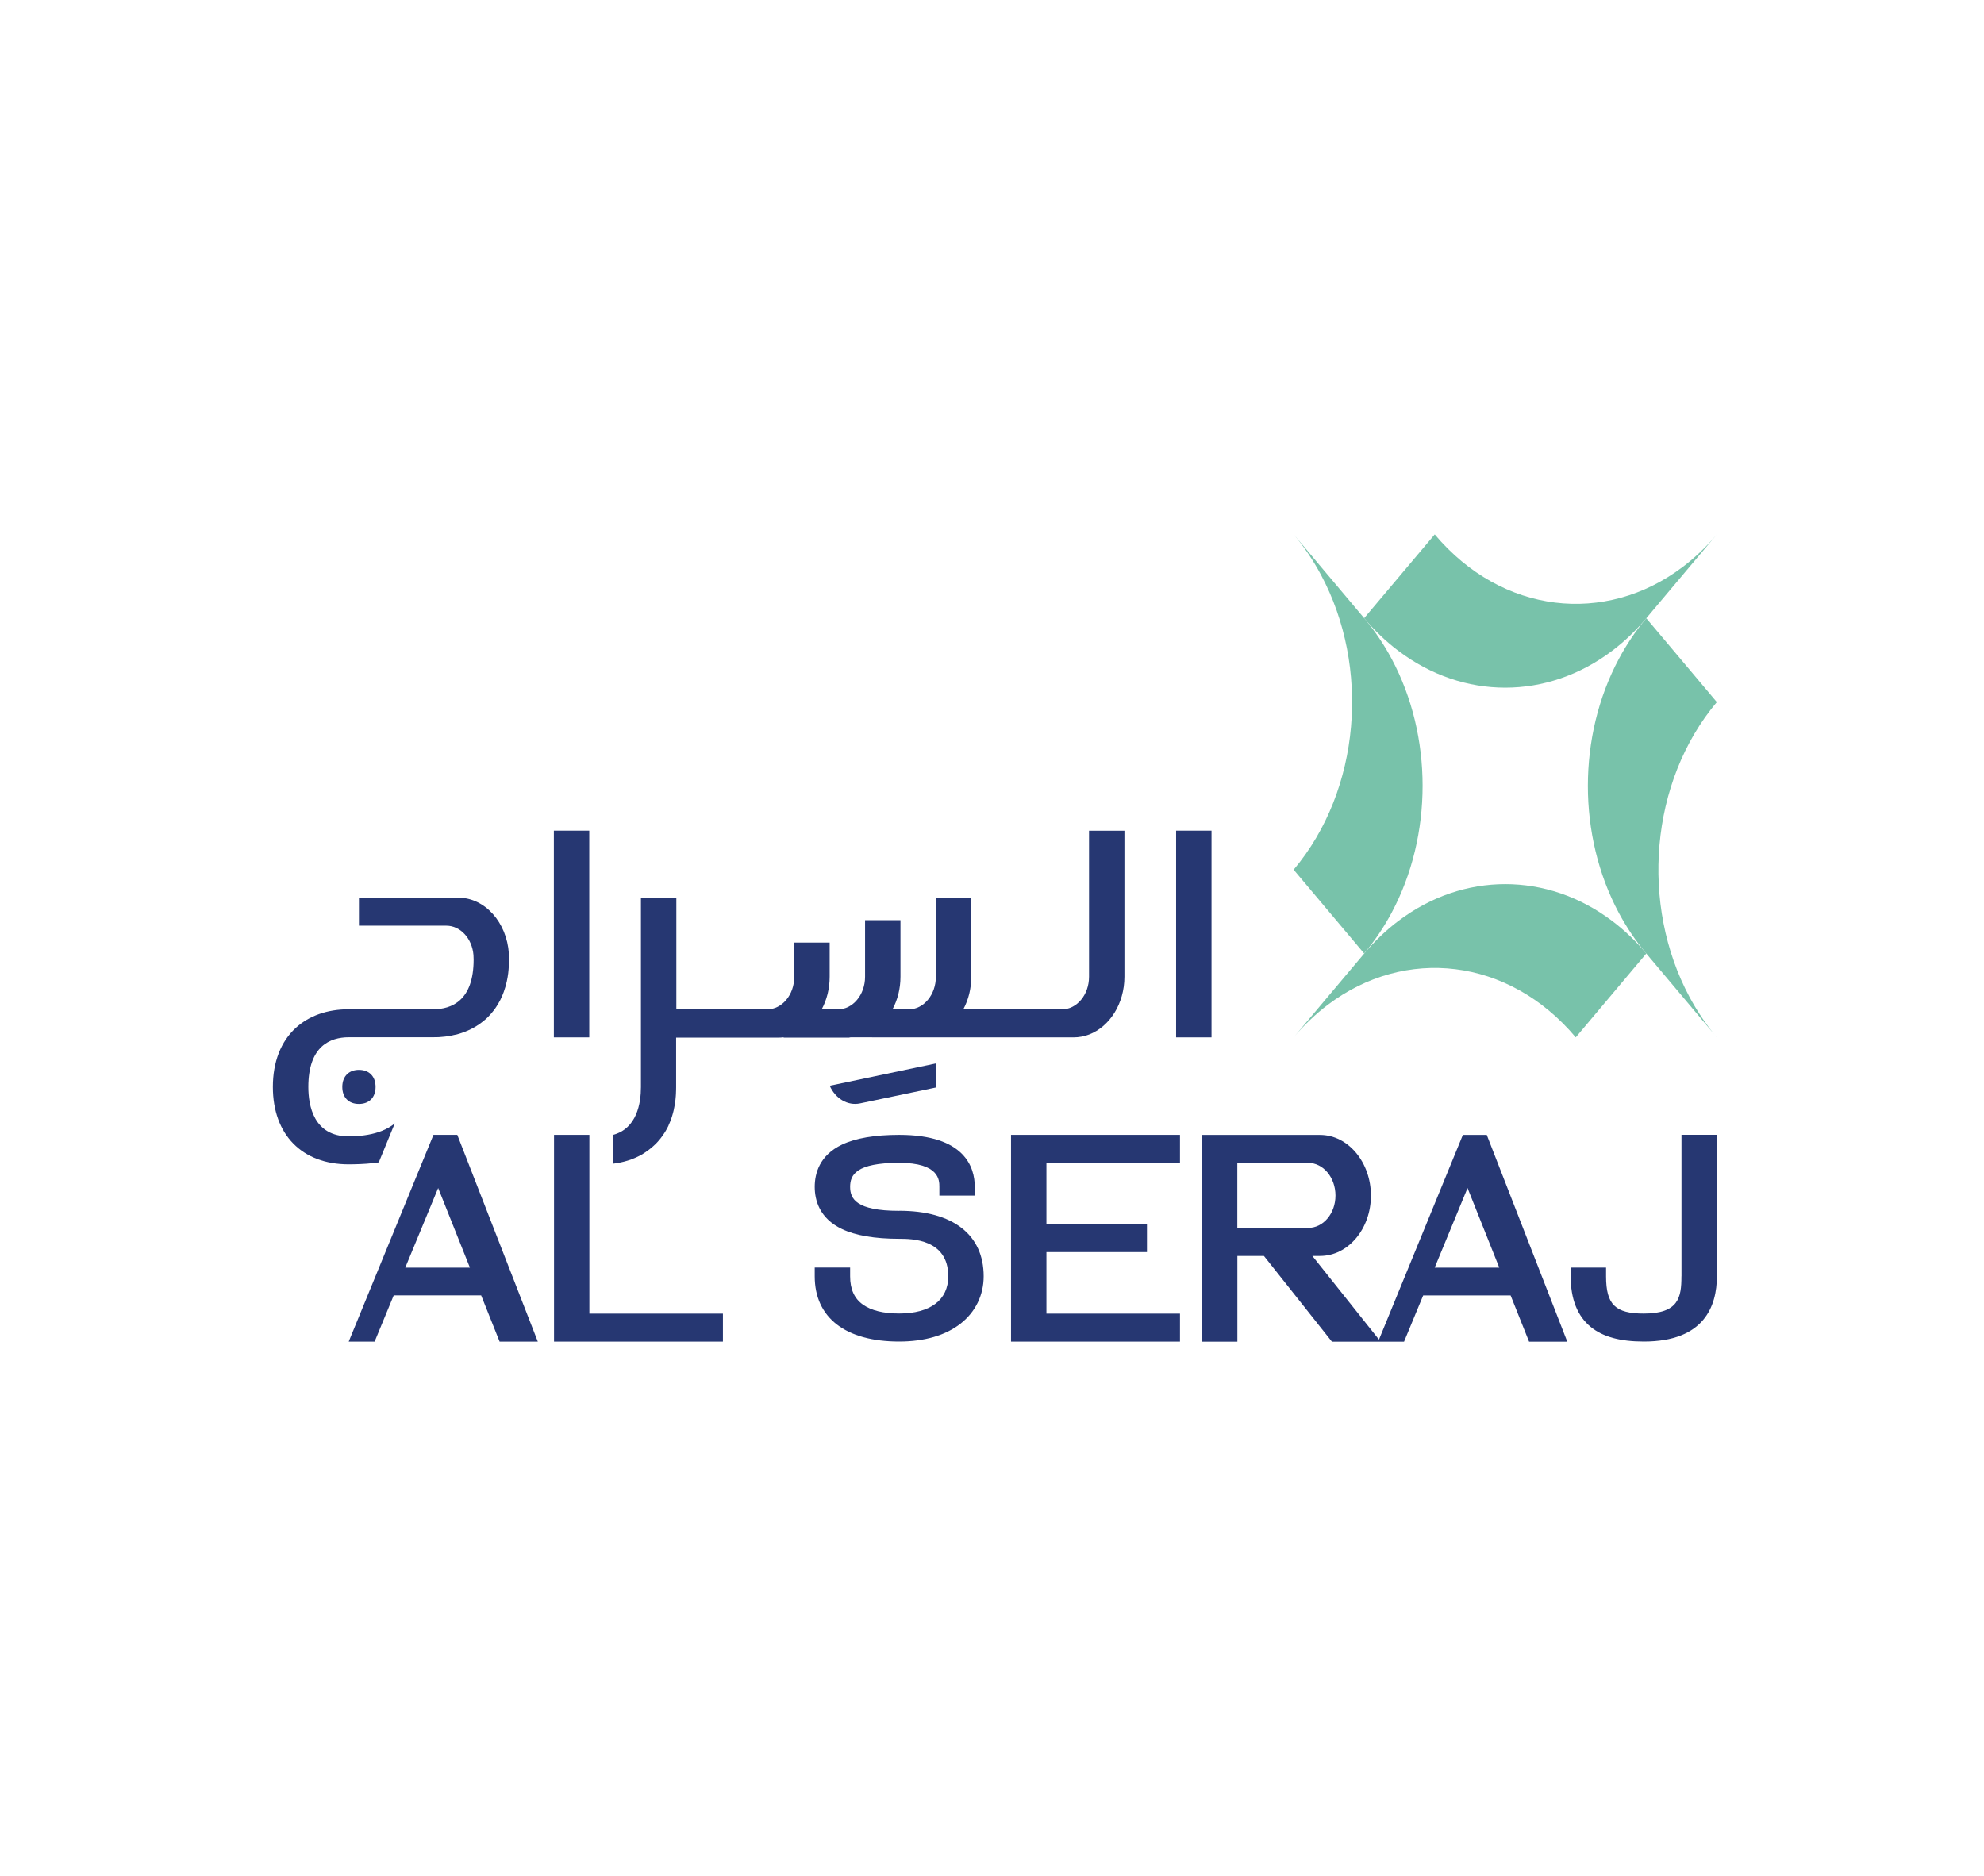 <svg width="349" height="330" viewBox="0 0 349 330" fill="none" xmlns="http://www.w3.org/2000/svg">
<g filter="url(#filter0_d_1_4)">
<rect x="4" width="341" height="322" fill="white"/>
<mask id="mask0_1_4" style="mask-type:luminance" maskUnits="userSpaceOnUse" x="4" y="58" width="341" height="206">
<path d="M345 58H4V264H345V58Z" fill="white"/>
</mask>
<g mask="url(#mask0_1_4)">
<path d="M76.248 195.639L61.341 232.005H65.9L69.256 223.872H84.638L87.882 232.005H94.604L80.443 195.639H76.248ZM71.288 218.997L77.077 204.991L82.662 218.997H71.297H71.288Z" fill="#263772"/>
<path d="M103.675 195.639H97.457V232.005H127.168V227.085H103.675V195.639Z" fill="#263772"/>
<path d="M158.174 209.002C150.567 209.002 149.542 206.864 149.542 204.781C149.542 202.698 150.567 200.559 158.174 200.559C165.241 200.559 165.241 203.628 165.241 204.781V206.321H171.468V204.781C171.468 201.368 169.744 195.639 158.174 195.639C153.886 195.639 150.502 196.216 148.106 197.357C144.153 199.241 143.314 202.432 143.314 204.781C143.314 207.13 144.144 210.321 148.106 212.205C150.502 213.346 153.886 213.922 158.174 213.922C160.309 213.922 166.807 213.922 166.807 220.515C166.807 224.681 163.656 227.063 158.174 227.063C155.415 227.063 153.271 226.542 151.816 225.512C150.287 224.437 149.542 222.808 149.542 220.515V218.975H143.314V220.515C143.314 227.806 148.731 231.994 158.174 231.994C162.63 231.994 166.378 230.897 169.007 228.814C171.608 226.764 173.034 223.817 173.034 220.515C173.034 213.191 167.618 208.991 158.174 208.991" fill="#263772"/>
<path d="M177.845 232.005H207.566V227.085H184.073V216.26H201.757V211.385H184.073V200.57H207.566V195.639H177.845V232.005Z" fill="#263772"/>
<path d="M257.33 195.639L242.571 231.65L230.853 216.936H232.215C237.146 216.936 241.155 212.171 241.155 206.321C241.155 200.471 237.146 195.651 232.215 195.651H211.434V232.016H217.662V216.936H222.332L234.293 232.016H246.982L250.347 223.883H265.729L268.973 232.016H275.695L261.534 195.651H257.339L257.33 195.639ZM217.652 212.005V200.57H230.127C232.773 200.57 234.918 203.141 234.918 206.31C234.918 209.479 232.773 212.005 230.127 212.005H217.652ZM252.369 218.997L258.15 204.991L263.733 218.997H252.369Z" fill="#263772"/>
<path d="M295.776 220.526C295.776 224.238 295.291 227.074 289.148 227.074C284.132 227.074 282.519 225.479 282.519 220.526V218.986H276.291V220.526C276.291 224.526 277.484 227.529 279.834 229.434C281.95 231.163 284.999 231.994 289.157 231.994C299.785 231.994 302.013 225.756 302.013 220.515V195.628H295.785V220.515L295.776 220.526Z" fill="#263772"/>
<path d="M213.113 142.122H206.885V178.487H213.113V142.122Z" fill="#263772"/>
<path d="M103.656 142.122H97.428V178.487H103.656V142.122Z" fill="#263772"/>
<path d="M149.467 178.487C149.579 178.487 149.7 178.487 149.812 178.476L158.491 178.487H188.855C189.797 178.487 190.71 178.31 191.568 177.989C195.176 176.615 197.795 172.582 197.795 167.828V142.133H191.568V167.828C191.568 170.997 189.424 173.568 186.776 173.568H169.445C170.34 171.906 170.853 169.944 170.853 167.828V153.933H164.625V167.828C164.625 170.997 162.472 173.568 159.834 173.568H156.99C157.885 171.906 158.398 169.944 158.398 167.828V157.867H152.17V167.828C152.17 170.997 150.017 173.568 147.379 173.568H144.535C145.43 171.906 145.943 169.944 145.943 167.828V161.811H139.716V167.828C139.716 170.997 137.562 173.568 134.924 173.568H118.973V153.933H112.745V187.207V187.23C112.745 190.044 112.055 194.52 107.823 195.651V200.714C109.669 200.493 111.31 199.972 112.745 199.185C112.876 199.108 113.006 199.041 113.137 198.953C113.211 198.908 113.286 198.864 113.361 198.809C113.407 198.775 113.463 198.742 113.51 198.709C113.547 198.687 113.584 198.665 113.612 198.642C113.649 198.62 113.687 198.598 113.715 198.565C113.752 198.543 113.789 198.52 113.817 198.498C113.855 198.476 113.892 198.454 113.92 198.421C113.957 198.398 113.994 198.365 114.032 198.343C114.33 198.122 114.61 197.9 114.88 197.656C114.899 197.645 114.917 197.623 114.927 197.612C115.029 197.523 115.123 197.435 115.216 197.346L115.225 197.335C115.234 197.324 115.253 197.313 115.262 197.302C115.346 197.224 115.421 197.135 115.505 197.058C115.533 197.036 115.551 197.002 115.579 196.98C115.654 196.903 115.719 196.825 115.784 196.748C115.859 196.67 115.924 196.581 115.999 196.504C116.073 196.415 116.139 196.326 116.213 196.238C116.26 196.171 116.306 196.116 116.353 196.05C116.4 195.983 116.446 195.917 116.502 195.85C116.568 195.762 116.624 195.684 116.679 195.595C116.745 195.507 116.801 195.407 116.866 195.318C116.894 195.274 116.922 195.23 116.95 195.185C117.006 195.086 117.062 194.986 117.127 194.897C117.183 194.808 117.229 194.709 117.285 194.609C117.313 194.554 117.341 194.509 117.369 194.454C117.425 194.354 117.481 194.243 117.528 194.144C117.528 194.122 117.546 194.099 117.556 194.088C117.556 194.066 117.574 194.044 117.584 194.033C117.584 194.022 117.602 194 117.602 193.989C117.602 193.989 117.602 193.978 117.602 193.966C117.789 193.568 117.957 193.147 118.106 192.714C118.106 192.692 118.124 192.681 118.124 192.659C118.124 192.659 118.162 192.559 118.171 192.515C118.208 192.415 118.236 192.316 118.264 192.216C118.264 192.205 118.264 192.194 118.274 192.171C118.292 192.116 118.311 192.049 118.329 191.994C118.357 191.883 118.395 191.761 118.423 191.64C118.441 191.562 118.46 191.484 118.479 191.418C118.488 191.374 118.497 191.329 118.507 191.296C118.525 191.23 118.535 191.163 118.553 191.097C118.553 191.086 118.553 191.074 118.553 191.063C118.581 190.953 118.6 190.853 118.619 190.742C118.646 190.609 118.674 190.476 118.693 190.332C118.693 190.332 118.693 190.332 118.693 190.321C118.702 190.266 118.712 190.21 118.721 190.155C118.74 190.044 118.758 189.922 118.777 189.8C118.796 189.667 118.805 189.545 118.824 189.413C118.824 189.346 118.842 189.279 118.842 189.213C118.861 189.08 118.87 188.947 118.879 188.814C118.889 188.67 118.908 188.515 118.908 188.36C118.908 188.315 118.908 188.282 118.908 188.238C118.908 188.094 118.926 187.939 118.926 187.795C118.926 187.617 118.935 187.451 118.935 187.274V187.252V178.532H136.965C137.264 178.532 137.553 178.509 137.842 178.476V178.532H149.42L149.467 178.487Z" fill="#263772"/>
<path d="M89.532 164.592C89.541 164.67 89.541 164.748 89.541 164.814C89.541 165.424 89.513 166.011 89.458 166.576C89.43 166.986 89.374 167.396 89.308 167.795V167.817C89.271 168.05 89.224 168.271 89.178 168.493C89.178 168.504 89.178 168.515 89.169 168.526C89.169 168.559 89.159 168.593 89.15 168.637C89.001 169.291 88.824 169.933 88.6 170.532C88.591 170.554 88.591 170.565 88.581 170.576C88.535 170.72 88.469 170.864 88.413 171.008C88.404 171.041 88.395 171.052 88.385 171.075C88.283 171.318 88.18 171.551 88.069 171.773C88.05 171.817 88.031 171.85 88.013 171.895C88.013 171.906 88.003 171.917 87.994 171.928C87.985 171.95 87.966 171.972 87.957 172.005C87.947 172.005 87.947 172.016 87.938 172.027C87.91 172.083 87.882 172.127 87.854 172.183C87.686 172.493 87.509 172.792 87.313 173.091C87.295 173.124 87.267 173.158 87.248 173.191C87.248 173.191 87.245 173.195 87.239 173.202C87.239 173.202 87.164 173.313 87.127 173.368C87.118 173.39 87.108 173.401 87.099 173.424C87.015 173.523 86.94 173.634 86.856 173.745C86.801 173.811 86.745 173.889 86.679 173.955C86.54 174.133 86.4 174.31 86.241 174.476C86.241 174.487 86.232 174.498 86.223 174.498C85.99 174.753 85.757 174.997 85.505 175.23C85.244 175.462 84.964 175.684 84.684 175.894C84.647 175.917 84.619 175.95 84.582 175.972C84.582 175.983 84.563 175.983 84.554 175.994C84.47 176.061 84.386 176.116 84.293 176.183C84.255 176.205 84.218 176.227 84.181 176.26C84.134 176.293 84.078 176.327 84.022 176.36H84.013C83.929 176.415 83.855 176.471 83.78 176.515C83.724 176.548 83.668 176.581 83.612 176.615C83.584 176.637 83.556 176.648 83.519 176.67C83.482 176.692 83.444 176.714 83.416 176.726C83.379 176.748 83.351 176.77 83.323 176.781C83.081 176.914 82.839 177.036 82.596 177.158C82.522 177.191 82.456 177.224 82.382 177.246C82.382 177.257 82.372 177.257 82.372 177.257C82.289 177.29 82.214 177.324 82.139 177.357C82.102 177.368 82.065 177.39 82.018 177.401C81.999 177.412 81.981 177.424 81.953 177.435C81.813 177.49 81.654 177.545 81.505 177.601C81.403 177.645 81.3 177.678 81.198 177.712C81.058 177.756 80.927 177.8 80.788 177.845C80.769 177.856 80.75 177.856 80.732 177.856C80.685 177.878 80.648 177.889 80.601 177.9C80.471 177.933 80.34 177.966 80.2 178.011C80.182 178.011 80.163 178.011 80.144 178.011C80.107 178.022 80.07 178.022 80.042 178.033C79.967 178.055 79.893 178.066 79.827 178.077C79.734 178.099 79.641 178.122 79.548 178.144C79.51 178.155 79.473 178.155 79.436 178.166C79.314 178.188 79.193 178.21 79.072 178.232L78.904 178.266H78.895C78.811 178.277 78.718 178.288 78.643 178.299L78.419 178.332C78.364 178.343 78.308 178.343 78.252 178.354H78.243C78.084 178.376 77.916 178.388 77.748 178.399C77.664 178.41 77.581 178.421 77.506 178.421C77.413 178.432 77.32 178.432 77.226 178.443C77.124 178.443 77.021 178.454 76.928 178.454C76.686 178.465 76.443 178.465 76.201 178.465H61.341C58.096 178.476 54.237 179.994 54.237 187.207C54.237 190.454 55.15 195.906 61.341 195.906L61.807 195.894C63.979 195.85 65.713 195.507 67.083 194.975C68.034 194.609 68.808 194.144 69.442 193.623L66.627 200.482C65.237 200.681 63.774 200.792 62.226 200.814C61.928 200.825 61.639 200.825 61.341 200.825C53.118 200.825 48 195.606 48 187.207C48 182.82 49.398 179.219 52.037 176.814C54.377 174.676 57.593 173.545 61.341 173.545H76.201C79.445 173.545 83.314 172.027 83.314 164.803C83.314 164.548 83.305 164.282 83.286 163.994C83.044 161.102 81.002 158.842 78.522 158.842H63.14V153.911H80.61C85.3 153.911 89.159 158.255 89.513 163.75C89.523 163.983 89.532 164.194 89.532 164.415C89.541 164.471 89.541 164.526 89.541 164.581H89.532V164.592Z" fill="#263772"/>
<path d="M66.067 187.207C66.067 185.357 64.948 184.205 63.14 184.205C62.32 184.205 61.611 184.448 61.098 184.925C60.52 185.457 60.213 186.243 60.213 187.207C60.213 189.058 61.331 190.199 63.14 190.199C64.948 190.199 66.067 189.047 66.067 187.207Z" fill="#263772"/>
<path d="M164.626 183.086V187.307L151.294 190.1C149.076 190.565 146.941 189.235 145.953 186.997L164.626 183.075V183.086Z" fill="#263772"/>
<path d="M302.003 178.487L289.595 163.739C287.73 161.523 286.126 159.13 284.765 156.593C277.503 143.008 277.503 125.501 284.765 111.917C286.117 109.379 287.73 106.975 289.595 104.759L302.003 119.507C290.164 133.579 288.55 155.208 297.174 171.34C298.535 173.878 300.139 176.282 302.003 178.498" fill="#78C2AA"/>
<path d="M289.595 163.739L277.186 178.487C265.347 164.415 247.149 162.498 233.584 172.748C231.45 174.365 229.427 176.271 227.561 178.487L239.97 163.739C241.836 161.523 243.858 159.606 245.992 158C257.423 149.368 272.152 149.368 283.582 158C285.717 159.606 287.74 161.523 289.604 163.739" fill="#78C2AA"/>
<path d="M239.97 163.739L227.561 148.991C239.412 134.908 241.014 113.28 232.381 97.147C231.03 94.609 229.418 92.216 227.561 90L239.97 104.748C241.826 106.964 243.438 109.357 244.79 111.884C252.062 125.479 252.062 142.975 244.79 156.57C243.429 159.108 241.826 161.512 239.961 163.728" fill="#78C2AA"/>
<path d="M302.003 90.011L289.595 104.759C287.73 106.975 285.708 108.892 283.572 110.499C272.142 119.13 257.423 119.13 245.992 110.499C243.858 108.892 241.826 106.975 239.961 104.748L252.379 90.011C264.218 104.083 282.417 106 295.981 95.751C298.115 94.144 300.139 92.227 302.003 90.011Z" fill="#78C2AA"/>
</g>
</g>
<defs>
<filter id="filter0_d_1_4" x="0" y="0" width="349" height="330" filterUnits="userSpaceOnUse" color-interpolation-filters="sRGB">
<feFlood flood-opacity="0" result="BackgroundImageFix"/>
<feColorMatrix in="SourceAlpha" type="matrix" values="0 0 0 0 0 0 0 0 0 0 0 0 0 0 0 0 0 0 127 0" result="hardAlpha"/>
<feOffset dy="4"/>
<feGaussianBlur stdDeviation="2"/>
<feComposite in2="hardAlpha" operator="out"/>
<feColorMatrix type="matrix" values="0 0 0 0 0 0 0 0 0 0 0 0 0 0 0 0 0 0 0.25 0"/>
<feBlend mode="normal" in2="BackgroundImageFix" result="effect1_dropShadow_1_4"/>
<feBlend mode="normal" in="SourceGraphic" in2="effect1_dropShadow_1_4" result="shape"/>
</filter>
</defs>
</svg>
